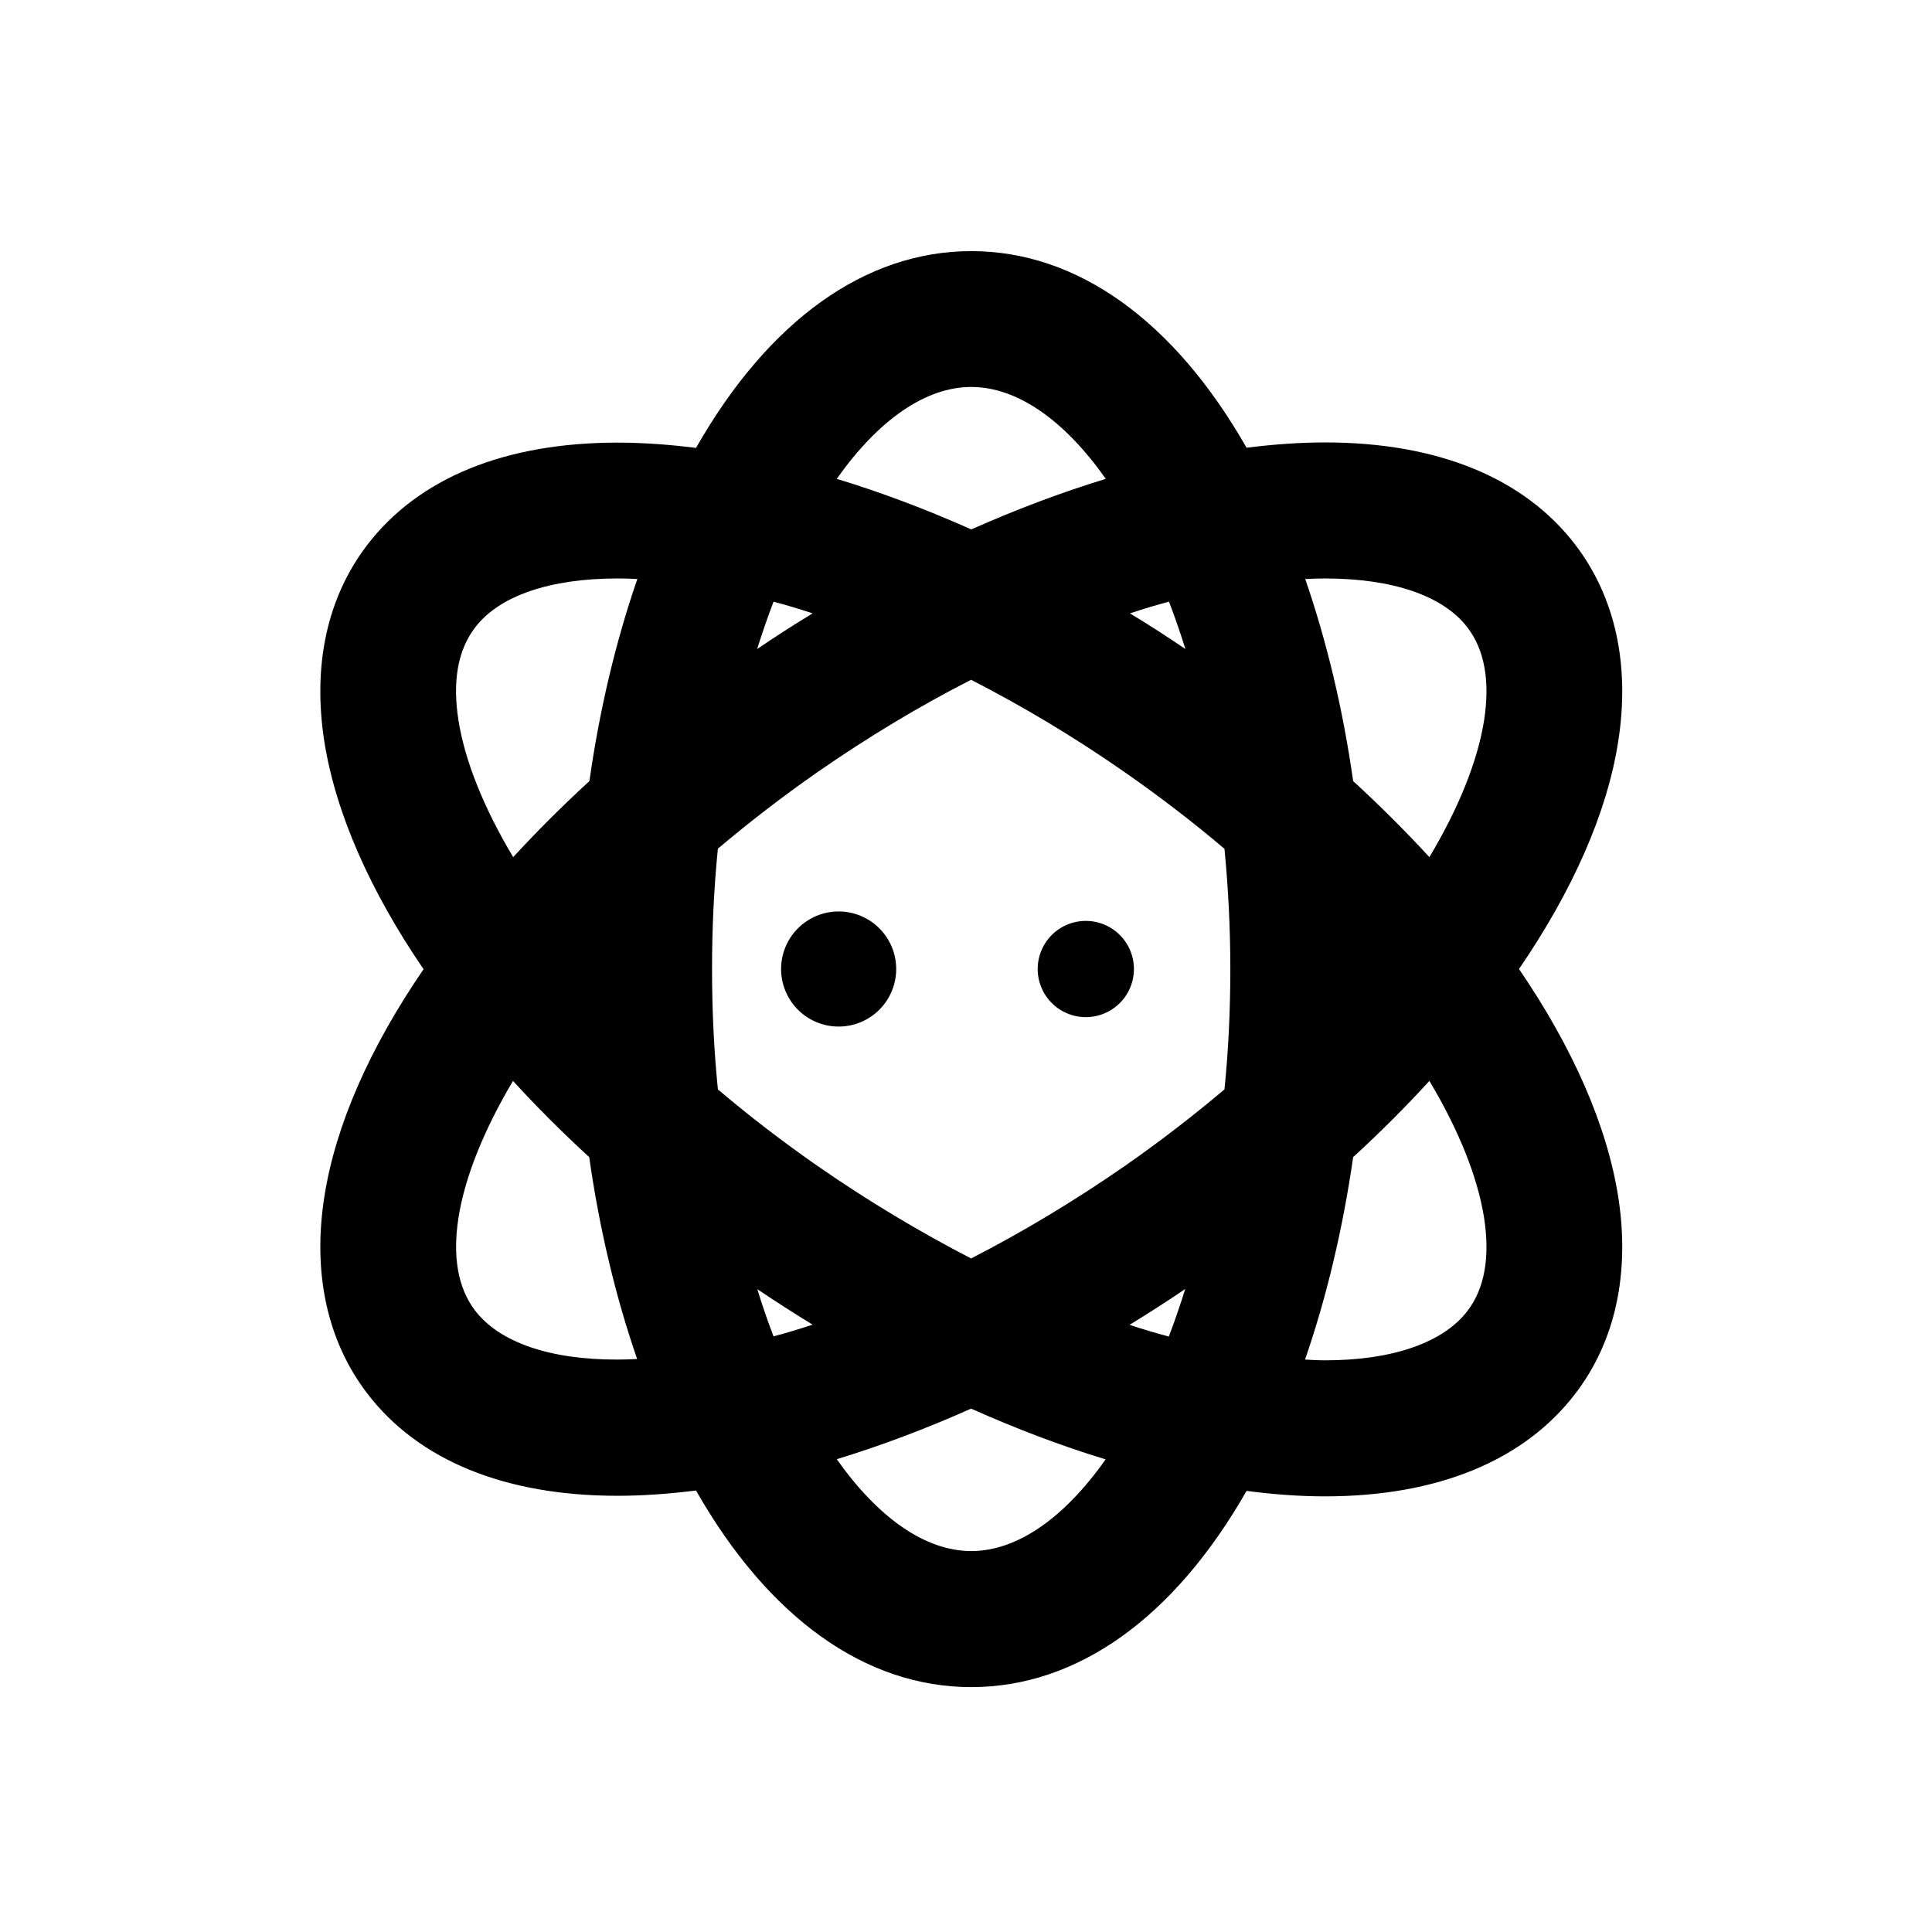 <?xml version="1.0" standalone="no"?><!DOCTYPE svg PUBLIC "-//W3C//DTD SVG 1.1//EN" "http://www.w3.org/Graphics/SVG/1.1/DTD/svg11.dtd"><svg t="1655179391142" class="icon" viewBox="0 0 1024 1024" version="1.1" xmlns="http://www.w3.org/2000/svg" p-id="16763" xmlns:xlink="http://www.w3.org/1999/xlink" width="200" height="200"><defs><style type="text/css">@font-face { font-family: feedback-iconfont; src: url("//at.alicdn.com/t/font_1031158_u69w8yhxdu.woff2?t=1630033759944") format("woff2"), url("//at.alicdn.com/t/font_1031158_u69w8yhxdu.woff?t=1630033759944") format("woff"), url("//at.alicdn.com/t/font_1031158_u69w8yhxdu.ttf?t=1630033759944") format("truetype"); }
</style></defs><path d="M805.1 513.6c28.3-41.4 46.7-82.6 52.6-120.7 6.3-40.3-1.5-76.3-22.7-104.1-27.1-35.5-73-54.3-132.7-54.3-13.3 0-27.2 1-41.6 2.8C622.3 170 571 133.1 514.8 133.1S407.3 170 368.9 237.4c-14.3-1.8-28.2-2.8-41.6-2.8-59.7 0-105.6 18.8-132.7 54.3-21.2 27.7-29 63.7-22.7 104.1 6 38 24.3 79.3 52.6 120.7-28.3 41.3-46.7 82.6-52.6 120.7-6.3 40.3 1.5 76.3 22.7 104.1 27.1 35.5 73 54.3 132.7 54.3 13.3 0 27.2-1 41.6-2.8 38.4 67.4 89.7 104.2 145.9 104.2s107.5-36.7 145.9-104c14.4 1.9 28.3 2.9 41.6 2.9 59.7 0 105.6-19 132.7-54.5 21.2-27.7 29-63.8 22.7-104.2-6-38.1-24.3-79.4-52.6-120.8z m-27.3-181c9.1 11.9 12 28.5 8.8 49.2-3.4 21.5-13.4 46.4-29 72.5-12.5-13.6-26-27.1-40.4-40.3-5.4-38-14-74.1-25.4-107.1 3.6-0.2 7.1-0.3 10.5-0.3 35.9 0 62.7 9.2 75.5 26zM598.7 702.2c9.9-6.1 19.8-12.4 29.5-19-2.7 8.6-5.6 17.1-8.7 25.2-6.8-1.8-13.8-3.9-20.8-6.2zM410 708.3c-3.1-8.1-6-16.4-8.6-25 9.7 6.5 19.5 12.8 29.3 18.8-7 2.3-13.9 4.4-20.7 6.2z m20.7-383.2c-9.9 6-19.7 12.3-29.4 18.9 2.7-8.6 5.6-17 8.7-25.1 6.8 1.8 13.8 3.9 20.7 6.2z m2.5 292.8c-18.5-12.9-36.1-26.4-52.7-40.5-2.1-20.8-3.1-42.1-3.1-63.8 0-21.7 1-43 3.1-63.8 16.6-14 34.2-27.6 52.7-40.5 26.8-18.6 54.2-35.1 81.5-49 27.3 14 54.8 30.4 81.6 49.1 18.5 12.9 36.1 26.4 52.7 40.5 2 20.7 3.1 42.1 3.1 63.7 0 21.7-1 43-3.1 63.8-16.6 14-34.2 27.6-52.7 40.5-26.8 18.6-54.3 35.1-81.6 49.1-27.3-14.1-54.7-30.5-81.5-49.1z m186.4-299c3.1 8.1 6 16.5 8.7 25.1-9.7-6.6-19.5-12.9-29.4-18.9 6.9-2.3 13.8-4.4 20.7-6.2zM514.8 205.1c24.2 0 49.2 17.4 71.3 48.7-23.3 7.1-47.2 16.1-71.3 26.8-24-10.7-47.9-19.7-71.3-26.8 22.1-31.3 47.1-48.7 71.3-48.7zM243 381.8c-3.3-20.8-0.3-37.3 8.8-49.2 12.8-16.8 39.6-26 75.5-26 3.5 0 7 0.1 10.5 0.3-11.4 33-20 69.1-25.4 107.1-14.4 13.2-27.9 26.7-40.4 40.3-15.6-26.1-25.6-51-29-72.5z m8.8 312.8c-9.1-11.9-12-28.5-8.8-49.2 3.4-21.5 13.4-46.4 28.9-72.5 12.5 13.7 26 27.2 40.4 40.4 5.4 38 14 74.1 25.4 107-3.6 0.2-7.1 0.3-10.5 0.3-35.8 0.1-62.6-9.2-75.4-26z m263 127.5c-24.2 0-49.2-17.4-71.3-48.7 23.3-7.1 47.2-16.1 71.2-26.8 24 10.7 47.9 19.8 71.3 26.9-22 31.2-47 48.6-71.2 48.6z m263-127.3C765 711.6 738.2 721 702.3 721c-3.5 0-7-0.2-10.6-0.4 11.4-33 20-69.2 25.5-107.3 14.4-13.2 27.9-26.7 40.4-40.4 15.6 26.1 25.6 51 29 72.6 3.2 20.8 0.3 37.4-8.8 49.3z" p-id="16764"></path><path d="M444.5 513.6m-30.5 0a30.5 30.5 0 1 0 61 0 30.5 30.5 0 1 0-61 0Z" p-id="16765"></path><path d="M575.5 513.6m-25.5 0a25.5 25.5 0 1 0 51 0 25.5 25.5 0 1 0-51 0Z" p-id="16766"></path></svg>
